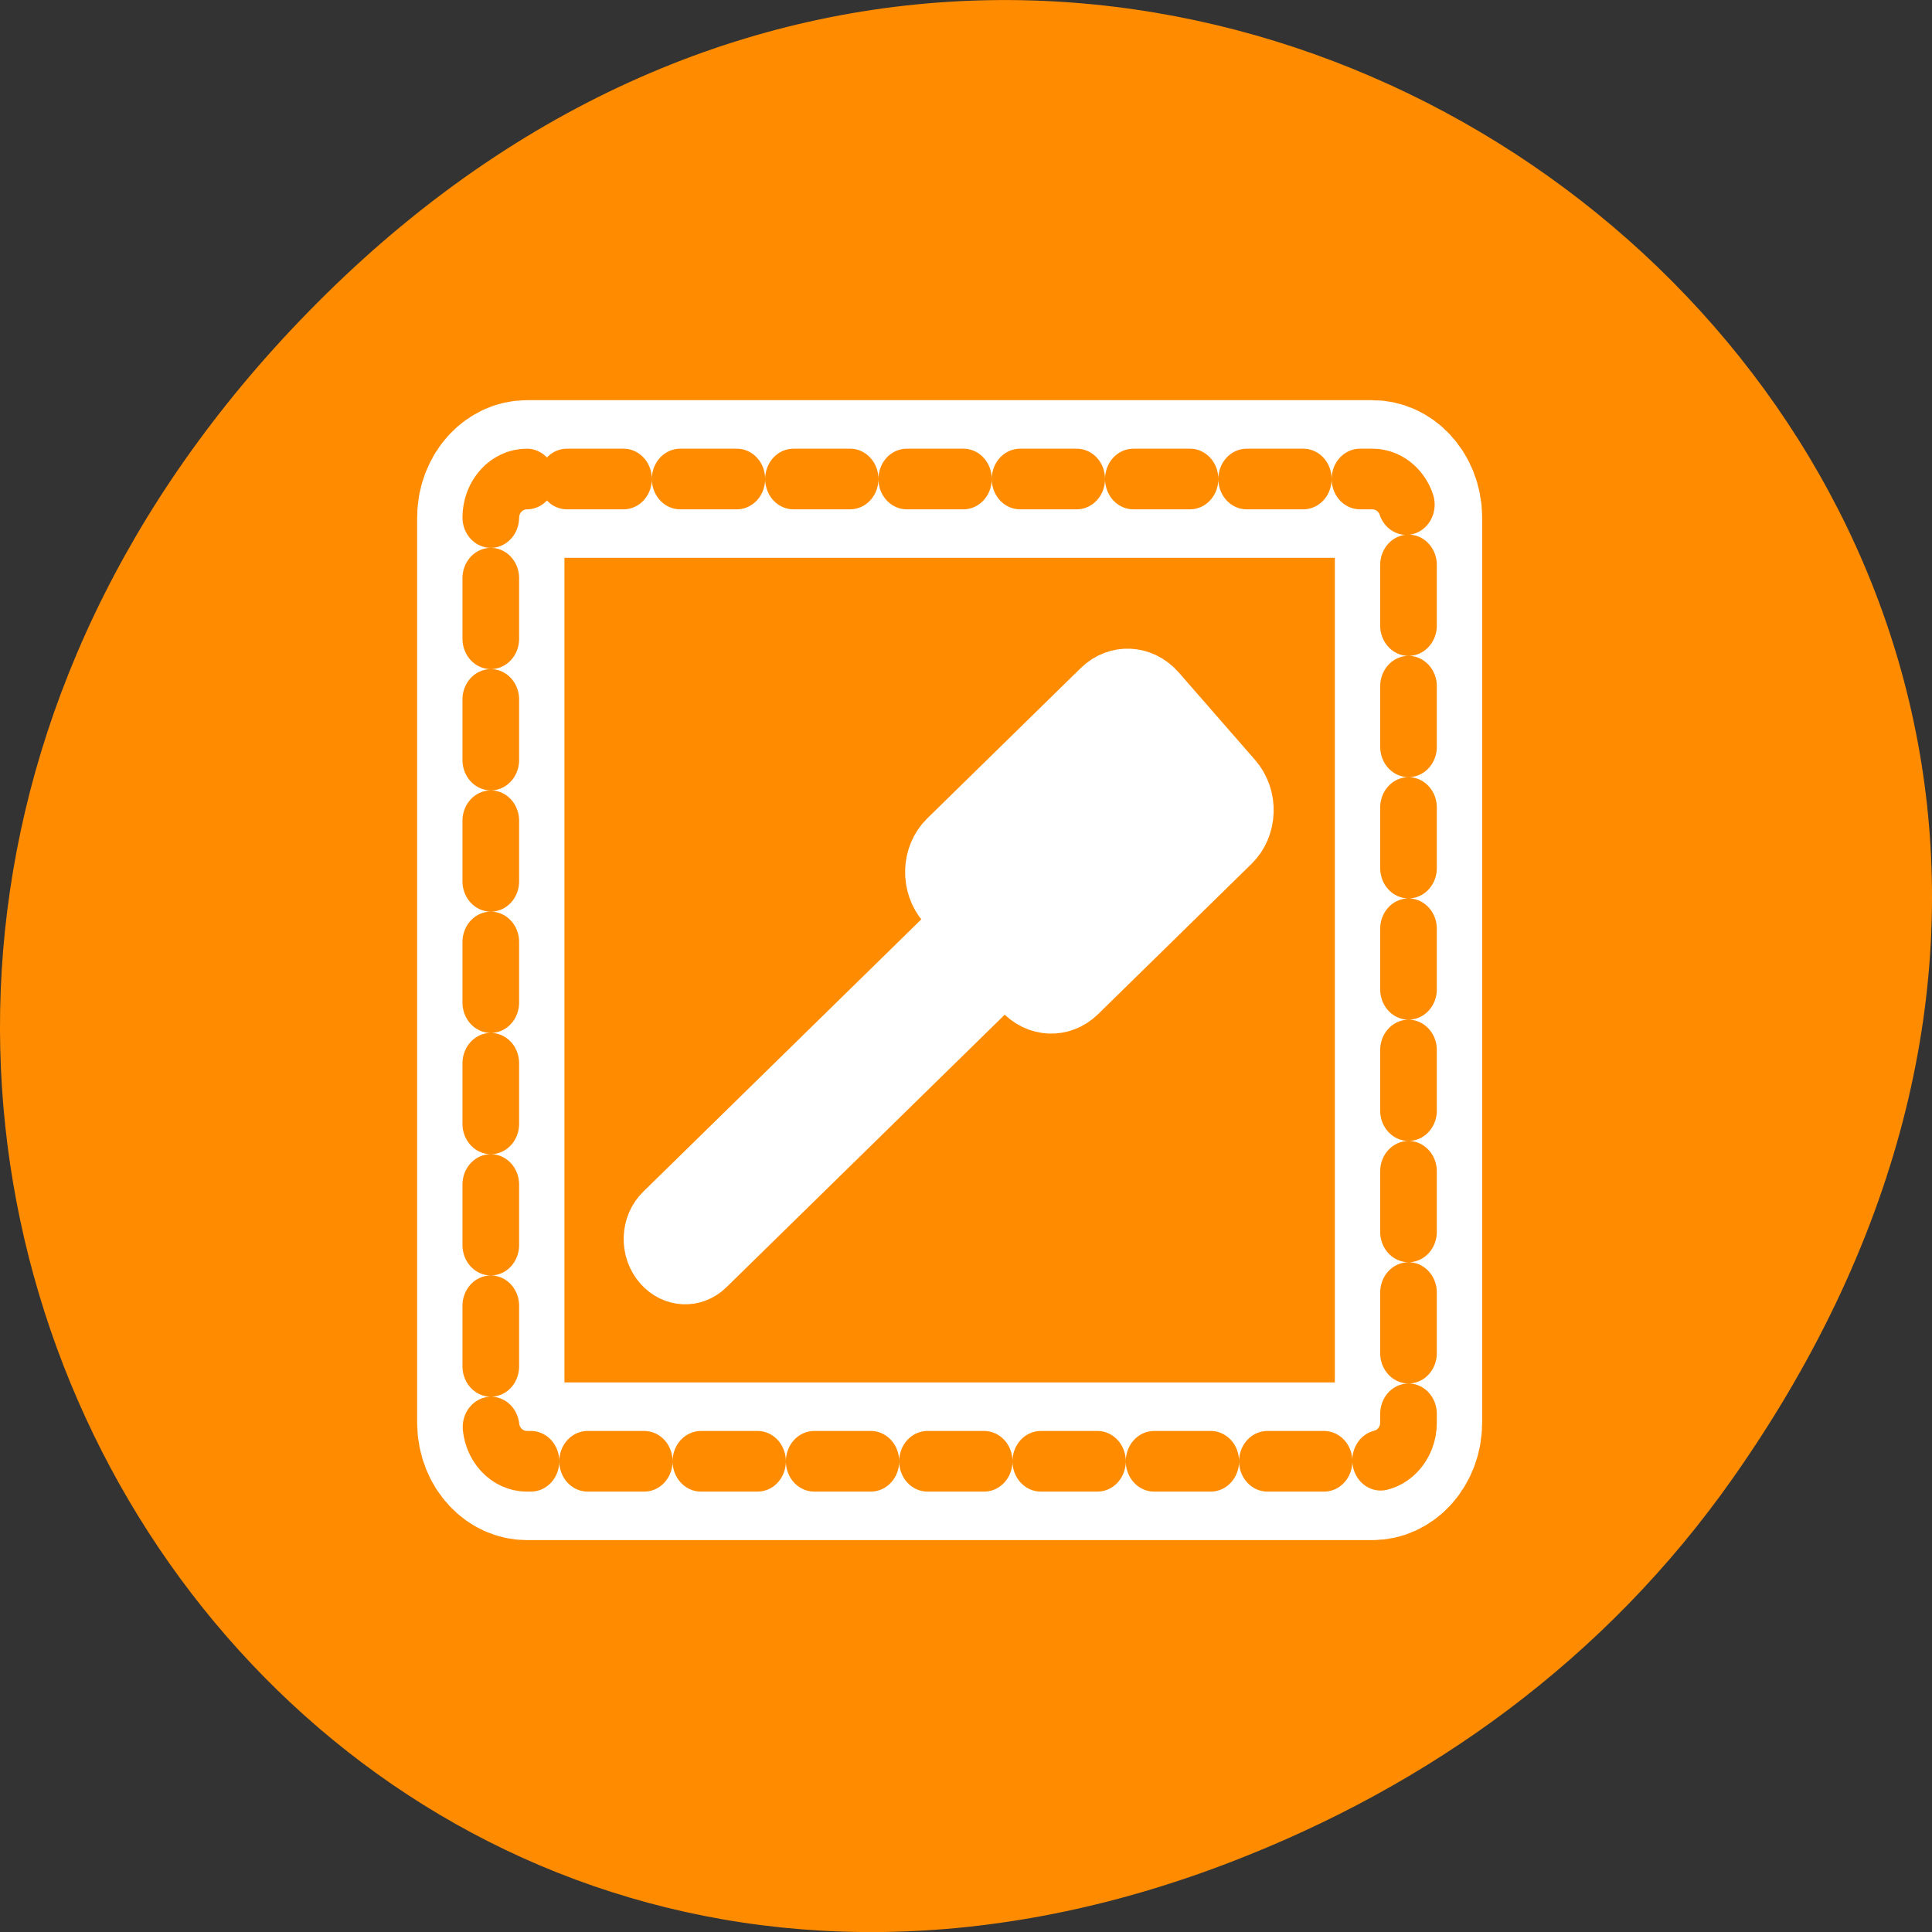 <svg xmlns="http://www.w3.org/2000/svg" viewBox="0 0 256 256"><rect x="0" y="0" width="256" height="256" fill="#333333" stroke="none"/><path transform="translate(0 -796.36)" d="m 229.63 992.2 c 92.05 -130.93 -77.948 -263.6 -186.39 -156.91 -102.17 100.51 -7.449 256.68 119.69 207.86 c 26.526 -10.185 49.802 -26.914 66.7 -50.948 z" style="fill:#ff8c00;color:#000"/><g transform="matrix(2.402 0 0 2.571 53.772 51.42)" style="stroke-linecap:round;stroke-linejoin:round"><g style="fill:none"><path d="m 6.683 4.687 c -1.105 0 -1.995 0.89 -1.995 1.995 v 46.635 c 0 1.105 0.89 1.995 1.995 1.995 h 46.635 c 1.105 0 1.995 -0.89 1.995 -1.995 v -46.635 c 0 -1.105 -0.89 -1.995 -1.995 -1.995 h -46.635 z" style="stroke:#fff;stroke-width:8.125"/><path d="m 6.683 4.687 c -1.105 0 -1.995 0.89 -1.995 1.995 v 46.635 c 0 1.105 0.89 1.995 1.995 1.995 h 46.635 c 1.105 0 1.995 -0.89 1.995 -1.995 v -46.635 c 0 -1.105 -0.89 -1.995 -1.995 -1.995 h -46.635 z" style="stroke-dasharray:3.125 3.125;stroke:#ff8c00;stroke-width:3.125"/></g><g transform="matrix(0.663 -0.039 0.044 0.657 7.978 12.1)" style="fill:#fff;stroke:#fff;fill-rule:evenodd"><path transform="matrix(0.863 1.06 -1.06 0.863 39.03 -13.258)" d="m 18.714 19.512 v 26.812 c 0 1.196 0.963 2.159 2.159 2.159 1.196 0 2.159 -0.963 2.159 -2.159 v -26.812 c 0 -1.196 -4.319 -1.196 -4.319 0 z" style="stroke-width:3.106"/><path transform="matrix(0.863 1.06 -1.06 0.863 39.19 -13.07)" d="m 17.203 4.577 c -0.957 0 -1.727 0.77 -1.727 1.727 v 12.741 c 0 0.957 0.77 1.727 1.727 1.727 h 6.802 c 0.957 0 1.727 -0.77 1.727 -1.727 v -12.741 c 0 -0.957 -0.77 -1.727 -1.727 -1.727 h -6.802 z" style="stroke-width:4.969"/></g></g></svg>